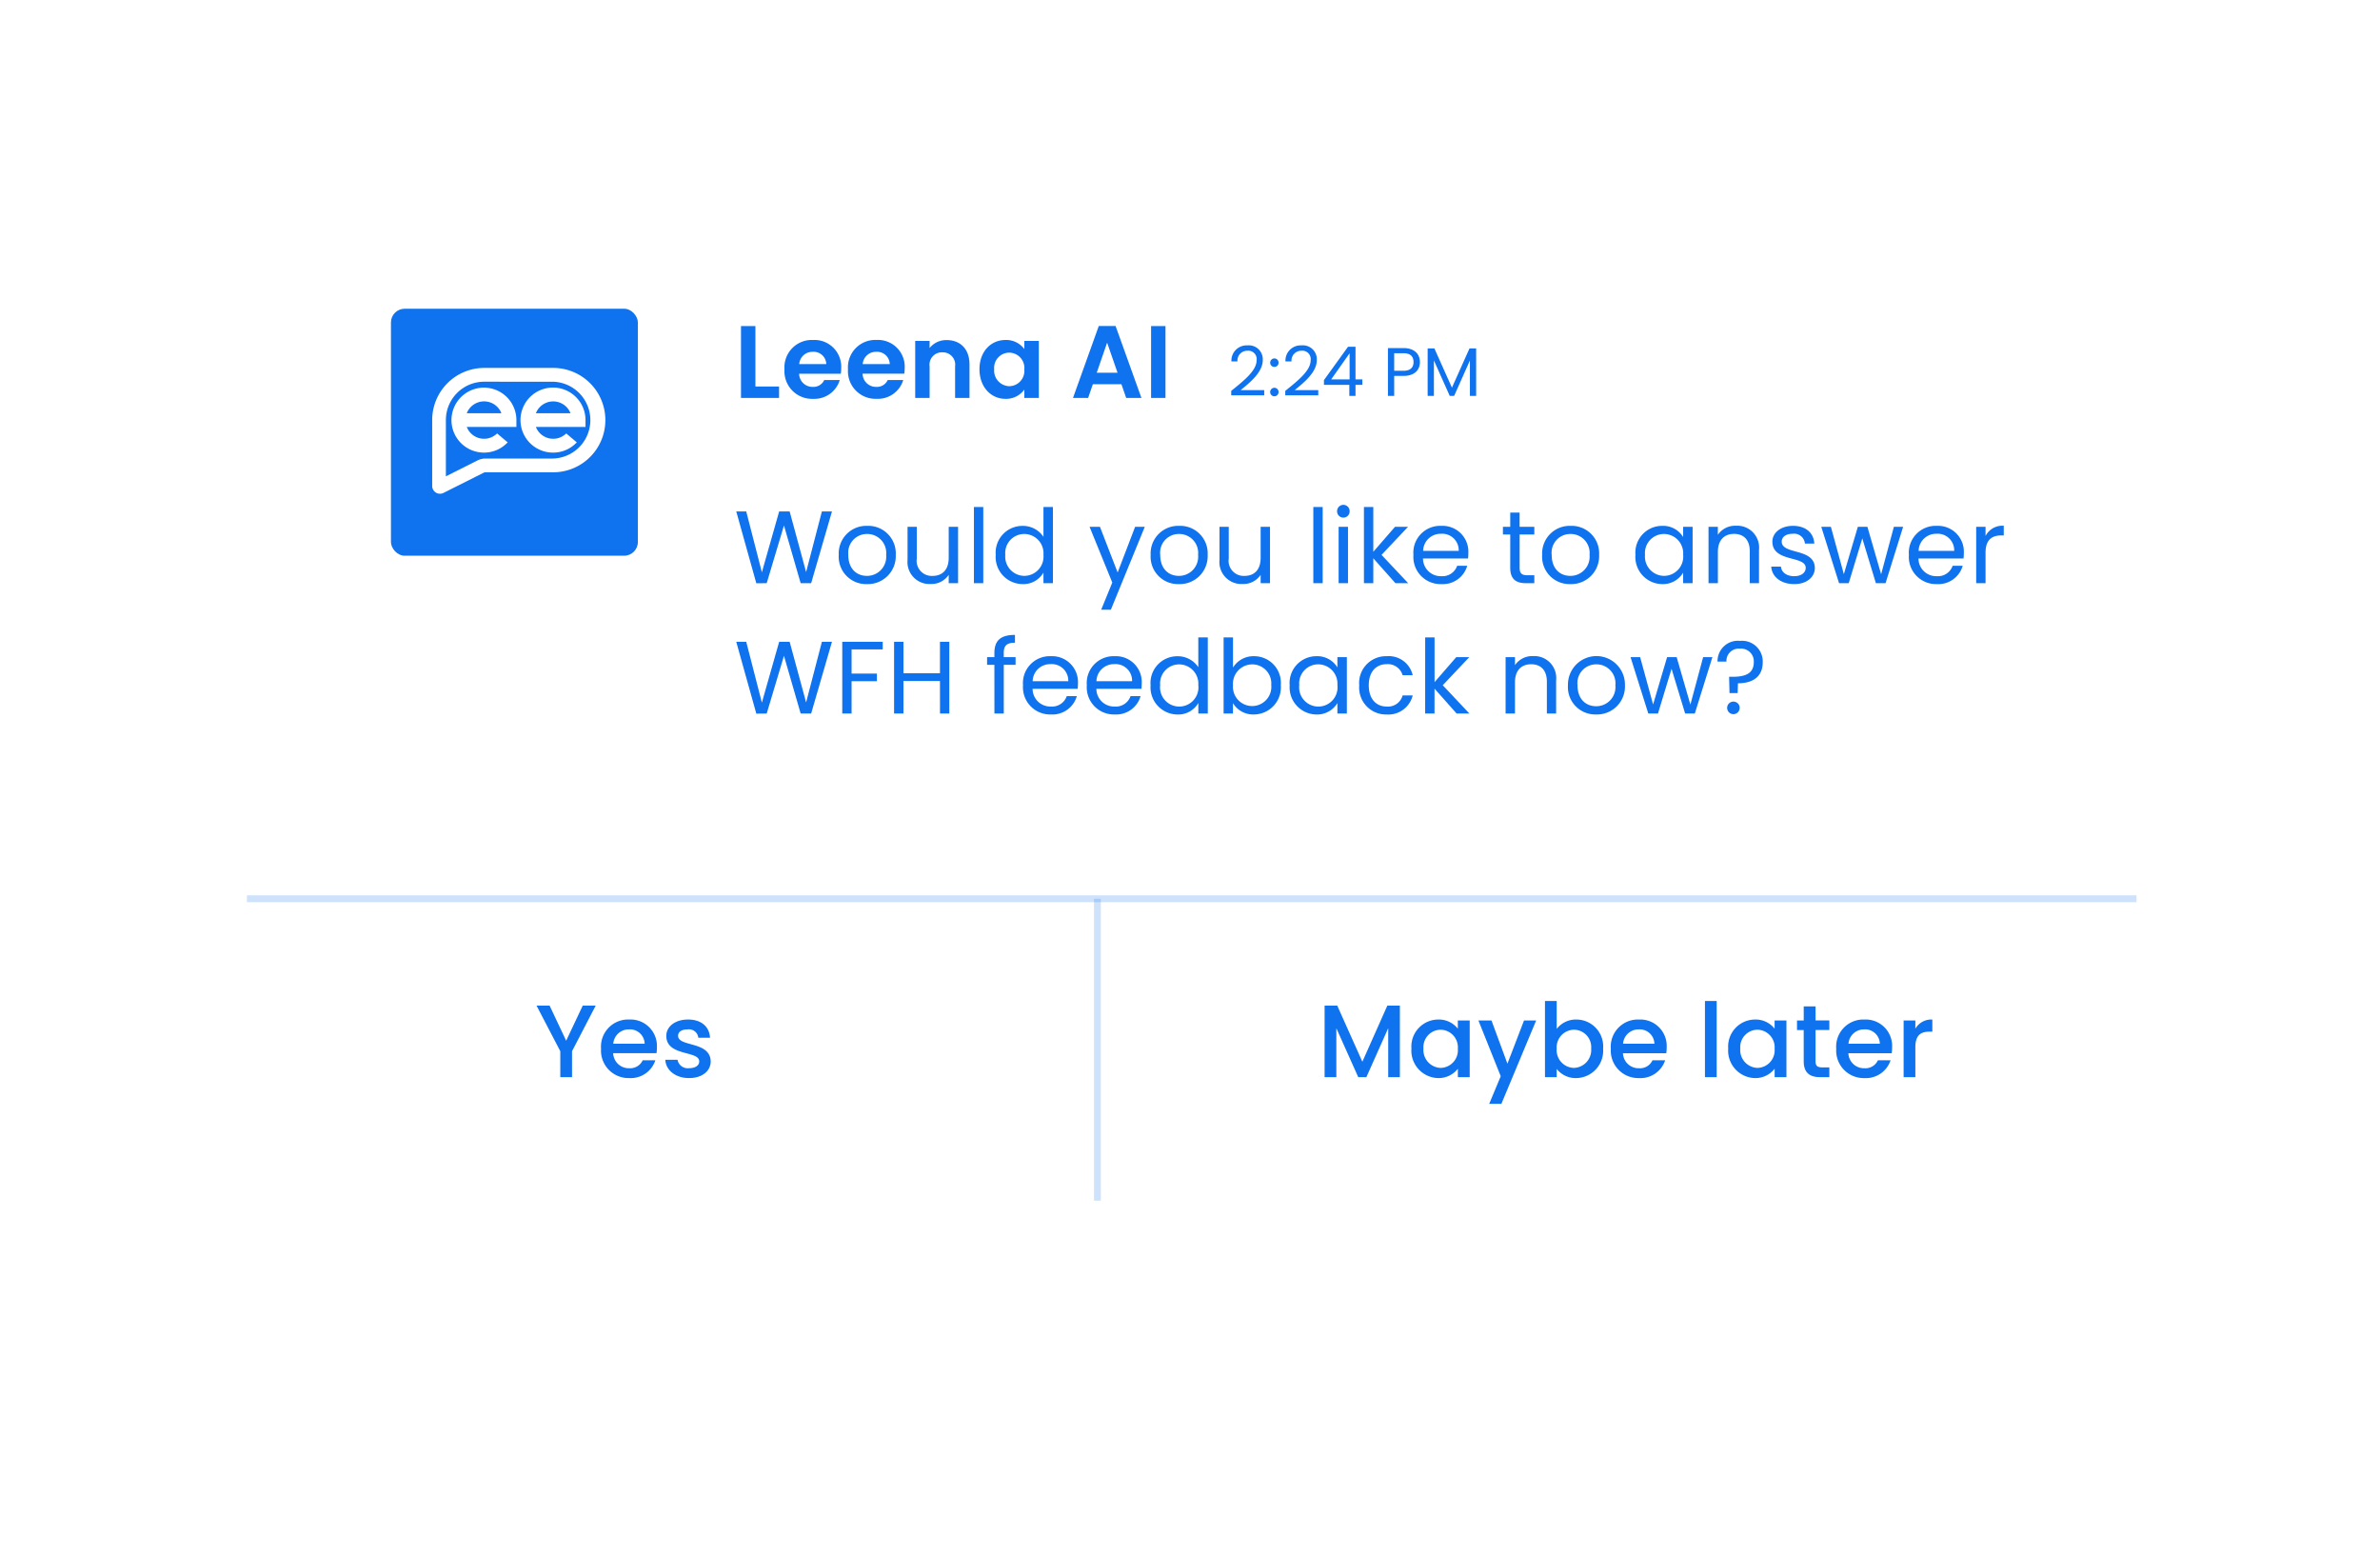 <svg xmlns="http://www.w3.org/2000/svg" xmlns:xlink="http://www.w3.org/1999/xlink" width="347" height="227" viewBox="0 0 347 227"><defs><filter id="a" x="0" y="0" width="347" height="227" filterUnits="userSpaceOnUse"><feOffset dy="16" input="SourceAlpha"/><feGaussianBlur stdDeviation="12" result="b"/><feFlood flood-opacity="0.161"/><feComposite operator="in" in2="b"/><feComposite in="SourceGraphic"/></filter></defs><g transform="translate(36.357 2.361)"><g transform="matrix(1, 0, 0, 1, -36.36, -2.36)" filter="url(#a)"><rect width="275" height="155" rx="16" transform="translate(36 20)" fill="#fff"/></g><path d="M1.035-10.47V0h5.55V-1.665H3.135V-10.47ZM11.49-6.72a1.846,1.846,0,0,1,1.98,1.785H9.525A1.93,1.93,0,0,1,11.49-6.72Zm3.945,4.11H13.17a1.712,1.712,0,0,1-1.665,1A1.944,1.944,0,0,1,9.51-3.525h6.075a4.908,4.908,0,0,0,.06-.81,3.9,3.9,0,0,0-4.1-4.11,3.993,3.993,0,0,0-4.17,4.29A4.025,4.025,0,0,0,11.55.135,3.862,3.862,0,0,0,15.435-2.61Zm5.31-4.11a1.846,1.846,0,0,1,1.98,1.785H18.78A1.93,1.93,0,0,1,20.745-6.72ZM24.69-2.61H22.425a1.712,1.712,0,0,1-1.665,1,1.944,1.944,0,0,1-1.995-1.92H24.84a4.909,4.909,0,0,0,.06-.81,3.9,3.9,0,0,0-4.095-4.11,3.993,3.993,0,0,0-4.17,4.29,4.025,4.025,0,0,0,4.17,4.29A3.862,3.862,0,0,0,24.69-2.61ZM32.25,0h2.1V-4.875c0-2.295-1.38-3.555-3.315-3.555a3.1,3.1,0,0,0-2.5,1.155V-8.31h-2.1V0h2.1V-4.59a1.8,1.8,0,0,1,1.875-2.055A1.8,1.8,0,0,1,32.25-4.59Zm3.555-4.185c0,2.6,1.68,4.32,3.78,4.32a3.277,3.277,0,0,0,2.76-1.35V0H44.46V-8.31H42.345v1.185A3.286,3.286,0,0,0,39.6-8.445C37.485-8.445,35.805-6.78,35.805-4.185Zm6.54.03A2.237,2.237,0,0,1,40.14-1.71a2.271,2.271,0,0,1-2.19-2.475A2.216,2.216,0,0,1,40.14-6.6,2.237,2.237,0,0,1,42.345-4.155ZM57.195,0h2.22L55.65-10.485H53.2L49.44,0h2.205l.69-2H56.5Zm-1.26-3.675H52.9l1.515-4.38ZM60.825,0h2.1V-10.47h-2.1Z" transform="translate(70.644 55.638)" fill="#0f72ee"/><path d="M.51-.08H5.32V-.84H1.88C3.17-1.89,5.11-3.42,5.11-5.22A2.034,2.034,0,0,0,2.87-7.36,2.215,2.215,0,0,0,.54-5.02h.88A1.429,1.429,0,0,1,2.88-6.58a1.221,1.221,0,0,1,1.33,1.4c0,1.48-1.8,2.92-3.7,4.45Zm6.9-.48a.606.606,0,0,0-.6-.62.611.611,0,0,0-.62.62.611.611,0,0,0,.62.62A.606.606,0,0,0,7.41-.56Zm0-4.28a.606.606,0,0,0-.6-.62.611.611,0,0,0-.62.62.611.611,0,0,0,.62.62A.606.606,0,0,0,7.41-4.84ZM8.39-.08H13.2V-.84H9.76c1.29-1.05,3.23-2.58,3.23-4.38a2.034,2.034,0,0,0-2.24-2.14A2.215,2.215,0,0,0,8.42-5.02H9.3a1.429,1.429,0,0,1,1.46-1.56,1.221,1.221,0,0,1,1.33,1.4c0,1.48-1.8,2.92-3.7,4.45ZM17.73,0h.9V-1.61h1V-2.4h-1V-7.16H17.54L14.03-2.3v.69h3.7ZM15.08-2.4l2.69-3.81V-2.4Zm9.19-1.26V-6.22h1.34c1.04,0,1.48.48,1.48,1.29,0,.78-.44,1.27-1.48,1.27Zm3.75-1.27c0-1.14-.77-2.04-2.41-2.04H23.36V0h.91V-2.91h1.34C27.34-2.91,28.02-3.87,28.02-4.93ZM29.15,0h.91V-5.17L32.37,0h.64l2.3-5.16V0h.91V-6.92h-.97L32.69-1.2,30.13-6.92h-.98Z" transform="translate(142.643 55.341)" fill="#0f72ee"/><line x2="275.5" transform="translate(-0.356 128.638)" fill="none" stroke="#0f72ee" stroke-width="1" opacity="0.2"/><line y2="44" transform="translate(123.644 128.638)" fill="none" stroke="#0f72ee" stroke-width="1" opacity="0.2"/><path d="M3.69-3.78V0H5.4V-3.78l3.45-6.645H6.96L4.545-5.31,2.13-10.425H.225Zm9.99-3.18a2.146,2.146,0,0,1,2.31,2.085H11.415A2.251,2.251,0,0,1,13.68-6.96Zm3.87,4.5H15.7A2,2,0,0,1,13.755-1.3,2.274,2.274,0,0,1,11.4-3.495h6.315a5.275,5.275,0,0,0,.06-.84A3.854,3.854,0,0,0,13.755-8.4,3.958,3.958,0,0,0,9.63-4.14,4.01,4.01,0,0,0,13.755.135,3.777,3.777,0,0,0,17.55-2.46Zm8.07.15c-.09-2.985-4.755-2.055-4.755-3.72,0-.555.48-.93,1.4-.93a1.367,1.367,0,0,1,1.545,1.215h1.71c-.09-1.65-1.32-2.655-3.195-2.655-1.95,0-3.18,1.065-3.18,2.385,0,3.03,4.8,2.1,4.8,3.72,0,.57-.525.99-1.515.99a1.508,1.508,0,0,1-1.65-1.23H19c.075,1.5,1.47,2.67,3.45,2.67C24.4.135,25.62-.915,25.62-2.31Z" transform="translate(41.644 154.638)" fill="#0f72ee"/><path d="M3.27.015,4.785,0,7.3-8.415,9.735,0h1.53L14.3-10.455h-1.47L10.53-1.62l-2.4-8.835H6.6L4.08-1.59,1.8-10.455H.345ZM23.6-4.125a4.012,4.012,0,0,0-4.155-4.23,4.02,4.02,0,0,0-4.155,4.23,3.991,3.991,0,0,0,4.1,4.26A4.076,4.076,0,0,0,23.6-4.125Zm-6.915,0A2.725,2.725,0,0,1,19.425-7.17,2.762,2.762,0,0,1,22.2-4.125a2.791,2.791,0,0,1-2.82,3.06C17.955-1.065,16.68-2.04,16.68-4.125ZM32.685-8.22H31.32V-3.7c0,1.77-.945,2.64-2.355,2.64a2.2,2.2,0,0,1-2.3-2.52V-8.22H25.32V-3.4A3.207,3.207,0,0,0,28.695.12,3.022,3.022,0,0,0,31.32-1.215V0h1.365ZM34.995,0H36.36V-11.1H34.995Zm3.18-4.14a3.956,3.956,0,0,0,3.9,4.275,3.376,3.376,0,0,0,3.06-1.68V0h1.38V-11.1h-1.38v4.35a3.585,3.585,0,0,0-3.045-1.6A3.9,3.9,0,0,0,38.175-4.14Zm6.96.015a2.813,2.813,0,0,1-2.79,3.06A2.815,2.815,0,0,1,39.57-4.14a2.775,2.775,0,0,1,2.775-3.03A2.816,2.816,0,0,1,45.135-4.125ZM55.95-1.56,53.37-8.22H51.855L55.17-.09,53.55,3.87h1.41L59.91-8.22H58.5ZM69.075-4.125a4.012,4.012,0,0,0-4.155-4.23,4.02,4.02,0,0,0-4.155,4.23,3.991,3.991,0,0,0,4.1,4.26A4.076,4.076,0,0,0,69.075-4.125Zm-6.915,0A2.725,2.725,0,0,1,64.9-7.17,2.762,2.762,0,0,1,67.68-4.125a2.791,2.791,0,0,1-2.82,3.06C63.435-1.065,62.16-2.04,62.16-4.125ZM78.165-8.22H76.8V-3.7c0,1.77-.945,2.64-2.355,2.64a2.2,2.2,0,0,1-2.295-2.52V-8.22H70.8V-3.4A3.207,3.207,0,0,0,74.175.12,3.022,3.022,0,0,0,76.8-1.215V0h1.365ZM84.48,0h1.365V-11.1H84.48Zm3.69,0h1.365V-8.22H88.17Zm.705-9.555a.91.91,0,0,0,.9-.93.91.91,0,0,0-.9-.93.916.916,0,0,0-.93.93A.916.916,0,0,0,88.875-9.555ZM91.86,0h1.365V-3.63L96.45,0h1.86L94.425-4.125l3.87-4.095h-1.9L93.225-4.575V-11.1H91.86Zm11.22-7.2a2.412,2.412,0,0,1,2.6,2.49h-5.19A2.546,2.546,0,0,1,103.08-7.2Zm3.84,4.665h-1.47a2.259,2.259,0,0,1-2.31,1.515,2.584,2.584,0,0,1-2.67-2.58h6.57a7.4,7.4,0,0,0,.045-.825,3.768,3.768,0,0,0-3.945-3.93,3.911,3.911,0,0,0-4.065,4.23A3.96,3.96,0,0,0,103.14.135,3.7,3.7,0,0,0,106.92-2.535Zm6.27.285c0,1.65.825,2.25,2.28,2.25h1.23V-1.155h-1c-.84,0-1.14-.285-1.14-1.1V-7.095H116.7V-8.22h-2.145v-2.07H113.19v2.07h-1.065v1.125h1.065Zm12.96-1.875A4.012,4.012,0,0,0,122-8.355a4.02,4.02,0,0,0-4.155,4.23,3.991,3.991,0,0,0,4.1,4.26A4.076,4.076,0,0,0,126.15-4.125Zm-6.915,0A2.725,2.725,0,0,1,121.98-7.17a2.762,2.762,0,0,1,2.775,3.045,2.791,2.791,0,0,1-2.82,3.06C120.51-1.065,119.235-2.04,119.235-4.125Zm12.21-.015A3.953,3.953,0,0,0,135.33.135,3.433,3.433,0,0,0,138.4-1.53V0h1.38V-8.22H138.4v1.5a3.411,3.411,0,0,0-3.06-1.635A3.9,3.9,0,0,0,131.445-4.14Zm6.96.015a2.813,2.813,0,0,1-2.79,3.06A2.815,2.815,0,0,1,132.84-4.14a2.775,2.775,0,0,1,2.775-3.03A2.816,2.816,0,0,1,138.4-4.125ZM148.11,0h1.35V-4.845A3.189,3.189,0,0,0,146.1-8.37a3.037,3.037,0,0,0-2.64,1.32V-8.22H142.1V0h1.365V-4.545c0-1.77.96-2.64,2.355-2.64s2.295.855,2.295,2.535ZM157.6-2.235c-.06-2.94-4.83-1.875-4.83-3.825,0-.66.6-1.14,1.6-1.14a1.581,1.581,0,0,1,1.785,1.425h1.365c-.09-1.605-1.29-2.58-3.105-2.58S151.41-7.32,151.41-6.06c0,3.06,4.86,2,4.86,3.825,0,.675-.6,1.215-1.68,1.215-1.155,0-1.86-.6-1.935-1.395h-1.41c.09,1.5,1.44,2.55,3.36,2.55C156.42.135,157.6-.885,157.6-2.235ZM161.13,0h1.41l1.98-6.525L166.5,0h1.41l2.565-8.22h-1.35L167.265-1.3l-2-6.915h-1.395l-2.04,6.9-1.89-6.9h-1.4Zm14.19-7.2a2.412,2.412,0,0,1,2.6,2.49h-5.19A2.546,2.546,0,0,1,175.32-7.2Zm3.84,4.665h-1.47a2.259,2.259,0,0,1-2.31,1.515,2.584,2.584,0,0,1-2.67-2.58h6.57a7.4,7.4,0,0,0,.045-.825,3.768,3.768,0,0,0-3.945-3.93,3.911,3.911,0,0,0-4.065,4.23A3.96,3.96,0,0,0,175.38.135,3.7,3.7,0,0,0,179.16-2.535Zm3.33-1.935c0-1.9.99-2.49,2.295-2.49h.36V-8.37a2.768,2.768,0,0,0-2.655,1.485V-8.22h-1.365V0h1.365ZM3.27,19.015,4.785,19,7.3,10.585,9.735,19h1.53L14.3,8.545h-1.47l-2.3,8.835L8.13,8.545H6.6L4.08,17.41,1.8,8.545H.345ZM15.8,19H17.16V14.29h3.69V13.18H17.16V9.655H21.7V8.545H15.8Zm14.25,0H31.41V8.545H30.045v4.59H24.72V8.545H23.355V19H24.72V14.26h5.325Zm7.935,0h1.365V11.905H41.07V10.78H39.345v-.585c0-1.065.4-1.515,1.635-1.515V7.54c-2.1,0-3,.825-3,2.655v.585H36.915v1.125H37.98Zm8.175-7.2a2.412,2.412,0,0,1,2.595,2.49H43.56A2.546,2.546,0,0,1,46.155,11.8ZM50,16.465h-1.47a2.259,2.259,0,0,1-2.31,1.515,2.584,2.584,0,0,1-2.67-2.58h6.57a7.4,7.4,0,0,0,.045-.825,3.768,3.768,0,0,0-3.945-3.93,3.911,3.911,0,0,0-4.065,4.23,3.96,3.96,0,0,0,4.065,4.26A3.7,3.7,0,0,0,50,16.465Zm5.46-4.665a2.412,2.412,0,0,1,2.595,2.49H52.86A2.546,2.546,0,0,1,55.455,11.8Zm3.84,4.665h-1.47a2.259,2.259,0,0,1-2.31,1.515,2.584,2.584,0,0,1-2.67-2.58h6.57a7.4,7.4,0,0,0,.045-.825,3.768,3.768,0,0,0-3.945-3.93,3.911,3.911,0,0,0-4.065,4.23,3.96,3.96,0,0,0,4.065,4.26A3.7,3.7,0,0,0,59.295,16.465Zm1.455-1.6a3.956,3.956,0,0,0,3.9,4.275,3.376,3.376,0,0,0,3.06-1.68V19h1.38V7.9H67.71v4.35a3.585,3.585,0,0,0-3.045-1.6A3.9,3.9,0,0,0,60.75,14.86Zm6.96.015a2.8,2.8,0,1,1-5.565-.015,2.775,2.775,0,0,1,2.775-3.03A2.816,2.816,0,0,1,67.71,14.875Zm5.055-2.565V7.9H71.4V19h1.365V17.485a3.43,3.43,0,0,0,3.075,1.65,3.956,3.956,0,0,0,3.9-4.275,3.887,3.887,0,0,0-3.9-4.215A3.482,3.482,0,0,0,72.765,12.31Zm5.58,2.55a2.8,2.8,0,1,1-5.58.015,2.825,2.825,0,0,1,2.79-3.045A2.778,2.778,0,0,1,78.345,14.86Zm2.685,0a3.953,3.953,0,0,0,3.885,4.275A3.433,3.433,0,0,0,87.99,17.47V19h1.38V10.78H87.99v1.5a3.411,3.411,0,0,0-3.06-1.635A3.9,3.9,0,0,0,81.03,14.86Zm6.96.015a2.8,2.8,0,1,1-5.565-.015A2.775,2.775,0,0,1,85.2,11.83,2.816,2.816,0,0,1,87.99,14.875Zm3.18,0a3.915,3.915,0,0,0,4.005,4.26A3.656,3.656,0,0,0,98.97,16.36H97.5a2.205,2.205,0,0,1-2.325,1.62c-1.5,0-2.61-1.065-2.61-3.1,0-2.01,1.11-3.075,2.61-3.075A2.239,2.239,0,0,1,97.5,13.42h1.47a3.572,3.572,0,0,0-3.795-2.775A3.905,3.905,0,0,0,91.17,14.875ZM100.785,19h1.365V15.37L105.375,19h1.86l-3.885-4.125,3.87-4.095h-1.9l-3.165,3.645V7.9h-1.365Zm17.745,0h1.35V14.155a3.189,3.189,0,0,0-3.36-3.525,3.037,3.037,0,0,0-2.64,1.32V10.78h-1.365V19h1.365V14.455c0-1.77.96-2.64,2.355-2.64s2.295.855,2.295,2.535Zm11.385-4.125a4.156,4.156,0,1,0-8.31,0,3.991,3.991,0,0,0,4.1,4.26A4.076,4.076,0,0,0,129.915,14.875Zm-6.915,0a2.725,2.725,0,0,1,2.745-3.045,2.762,2.762,0,0,1,2.775,3.045,2.791,2.791,0,0,1-2.82,3.06C124.275,17.935,123,16.96,123,14.875ZM133.32,19h1.41l1.98-6.525L138.69,19h1.41l2.565-8.22h-1.35l-1.86,6.915-2-6.915h-1.395l-2.04,6.9-1.89-6.9h-1.4Zm10.1-7.575h1.29A1.791,1.791,0,0,1,146.7,9.55a1.839,1.839,0,0,1,2,1.95c0,1.815-1.455,2.145-3.165,2.145H145.1l.06,2.37h1.185l.045-1.425c2.1,0,3.615-.9,3.615-3.09a3.016,3.016,0,0,0-3.315-3.09A2.963,2.963,0,0,0,143.415,11.425Zm3.225,6.735a.915.915,0,1,0-.9.93A.91.91,0,0,0,146.64,18.16Z" transform="translate(70.643 82.639)" fill="#0f72ee"/><path d="M1.125,0h1.71V-7.14L6.03,0H7.215L10.4-7.14V0H12.1V-10.425h-1.83L6.63-2.25,2.97-10.425H1.125Zm12.66-4.17A4,4,0,0,0,17.655.135a3.557,3.557,0,0,0,2.9-1.365V0h1.725V-8.265H20.55v1.2A3.518,3.518,0,0,0,17.685-8.4,3.934,3.934,0,0,0,13.785-4.17Zm6.765.03a2.568,2.568,0,0,1-2.5,2.79A2.6,2.6,0,0,1,15.54-4.17a2.536,2.536,0,0,1,2.505-2.745A2.563,2.563,0,0,1,20.55-4.14Zm7.23,2.175-2.325-6.3H23.55l3.255,8.13-1.68,4.02H26.9l5.07-12.15h-1.77Zm7.185-5.07V-11.1h-1.71V0h1.71V-1.2A3.513,3.513,0,0,0,37.845.135,3.989,3.989,0,0,0,41.73-4.17,3.914,3.914,0,0,0,37.845-8.4,3.533,3.533,0,0,0,34.965-7.035ZM39.99-4.17a2.606,2.606,0,0,1-2.52,2.82,2.576,2.576,0,0,1-2.505-2.79A2.572,2.572,0,0,1,37.47-6.915,2.538,2.538,0,0,1,39.99-4.17ZM46.9-6.96a2.146,2.146,0,0,1,2.31,2.085H44.64A2.251,2.251,0,0,1,46.9-6.96Zm3.87,4.5H48.93A2,2,0,0,1,46.98-1.3a2.274,2.274,0,0,1-2.355-2.19H50.94a5.275,5.275,0,0,0,.06-.84A3.854,3.854,0,0,0,46.98-8.4a3.958,3.958,0,0,0-4.125,4.26A4.01,4.01,0,0,0,46.98.135,3.777,3.777,0,0,0,50.775-2.46ZM56.58,0h1.71V-11.1H56.58Zm3.39-4.17A4,4,0,0,0,63.84.135a3.557,3.557,0,0,0,2.9-1.365V0H68.46V-8.265H66.735v1.2A3.518,3.518,0,0,0,63.87-8.4,3.934,3.934,0,0,0,59.97-4.17Zm6.765.03a2.568,2.568,0,0,1-2.5,2.79,2.6,2.6,0,0,1-2.505-2.82A2.536,2.536,0,0,1,64.23-6.915,2.563,2.563,0,0,1,66.735-4.14ZM70.98-2.3c0,1.68.915,2.3,2.385,2.3h1.35V-1.425h-1.05c-.72,0-.96-.255-.96-.87V-6.87h2.01v-1.4h-2.01V-10.32H70.98v2.055H70v1.4h.975ZM79.77-6.96a2.146,2.146,0,0,1,2.31,2.085H77.505A2.251,2.251,0,0,1,79.77-6.96Zm3.87,4.5H81.795A2,2,0,0,1,79.845-1.3a2.274,2.274,0,0,1-2.355-2.19h6.315a5.275,5.275,0,0,0,.06-.84A3.854,3.854,0,0,0,79.845-8.4,3.958,3.958,0,0,0,75.72-4.14,4.01,4.01,0,0,0,79.845.135,3.777,3.777,0,0,0,83.64-2.46Zm3.615-1.89c0-1.755.78-2.28,2.04-2.28h.435V-8.4a2.692,2.692,0,0,0-2.475,1.335v-1.2h-1.71V0h1.71Z" transform="translate(155.643 154.639)" fill="#0f72ee"/><g transform="translate(8.68 33.677)"><rect width="36" height="36" rx="2" transform="translate(11.963 8.961)" fill="#0f72ee"/><g transform="translate(17.974 17.588)"><path d="M402.468,350.638a4.734,4.734,0,1,1,4.712-4.735v1h-7.236a2.707,2.707,0,0,0,4.247,1.1l.183-.153,1.537,1.3-.234.222A4.684,4.684,0,0,1,402.468,350.638Zm2.523-5.741a2.708,2.708,0,0,0-5.046,0Z" transform="translate(-394.9 -338.296)" fill="#fff"/><path d="M702.884,350.493a4.74,4.74,0,1,1,4.712-4.736v1h-7.234a2.707,2.707,0,0,0,4.247,1.1l.184-.153,1.537,1.3-.237.222A4.681,4.681,0,0,1,702.884,350.493Zm2.523-5.741a2.709,2.709,0,0,0-5.045,0Z" transform="translate(-685.241 -338.15)" fill="#fff"/><path d="M313.582,274.184a1.145,1.145,0,0,1-1.142-1.148v-9.588a7.6,7.6,0,0,1,7.568-7.606h10.076a7.606,7.606,0,0,1,0,15.212h-9.871a.568.568,0,0,0-.256.06l-5.862,2.942a1.129,1.129,0,0,1-.514.126Zm6.426-16.333a5.589,5.589,0,0,0-5.569,5.6v8.193l4.622-2.323a2.57,2.57,0,0,1,1.153-.273h9.871a5.6,5.6,0,0,0,0-11.194Z" transform="translate(-312.44 -255.842)" fill="#fff"/></g></g></g></svg>